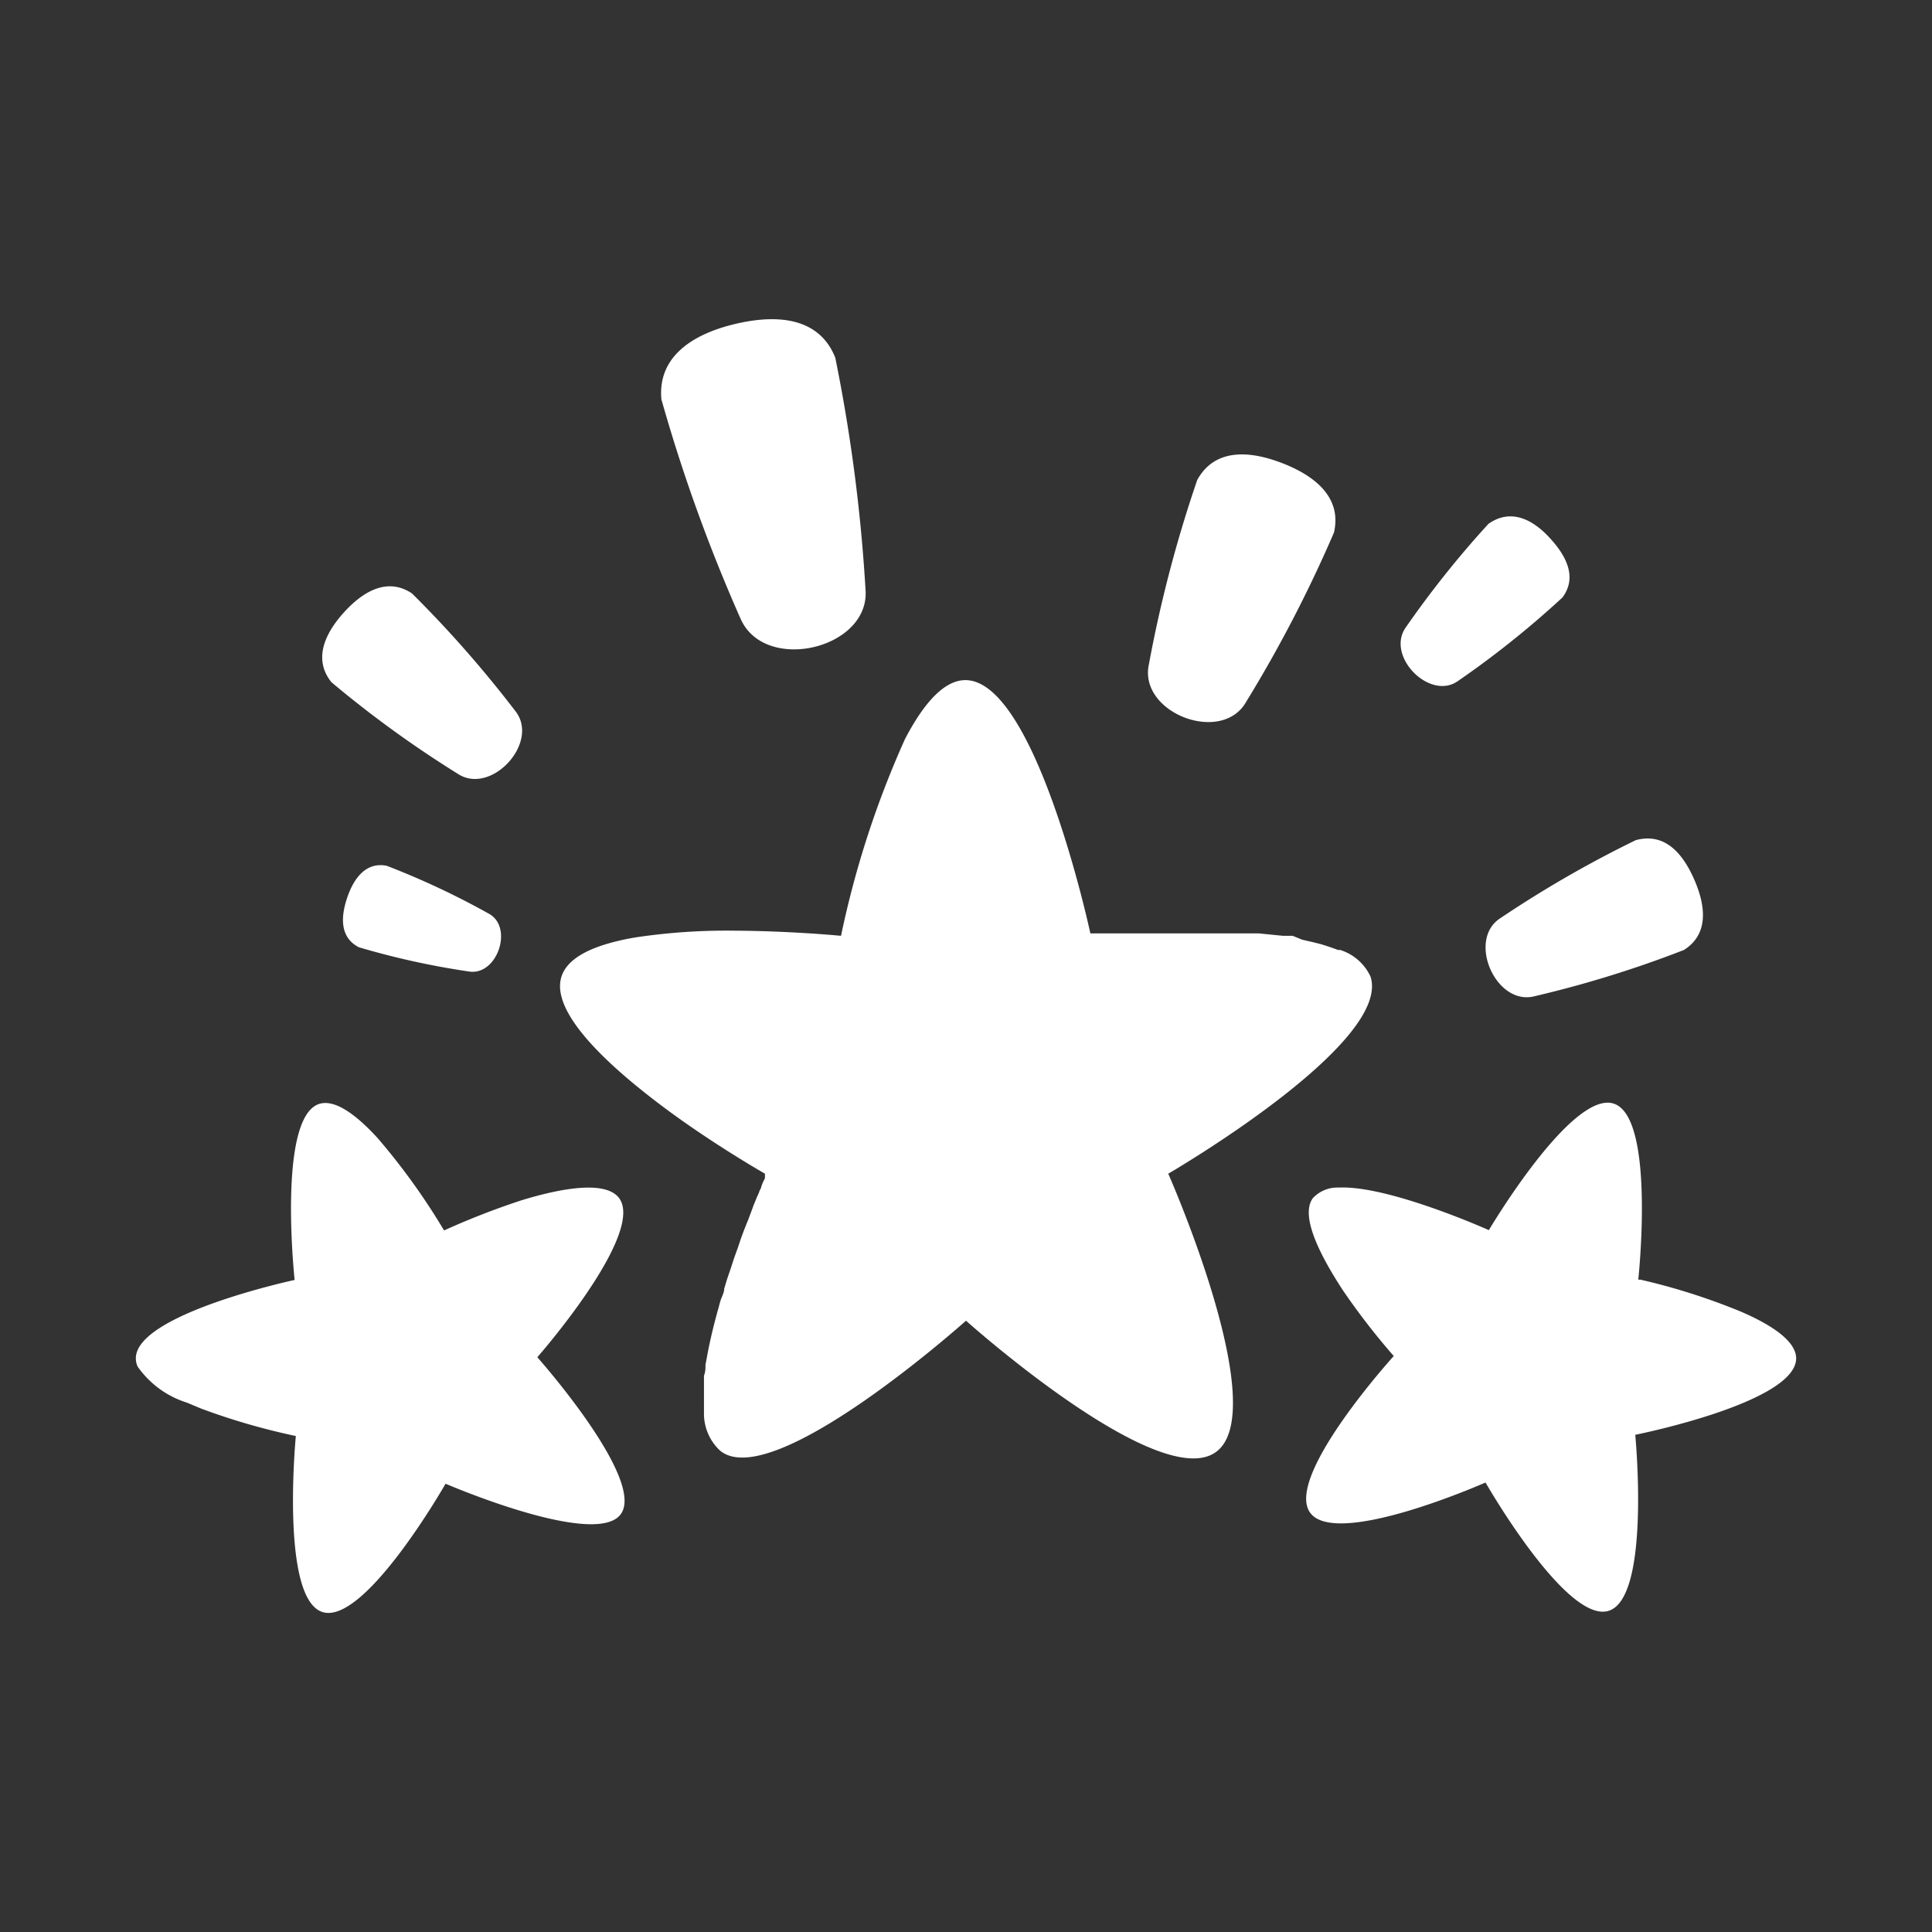 <svg xmlns="http://www.w3.org/2000/svg" viewBox="0 0 64 64"><rect x="0" y="0" width="64" height="64" fill="#333333" stroke="none"/><defs><style>.cls-1,.cls-2{fill:#fff;}.cls-1{opacity:0;}</style></defs><title>Daily Rewards White</title><g id="Layer_2" data-name="Layer 2"><g id="Finals"><rect class="cls-1" width="64" height="64"/><path class="cls-2" d="M45.4,32.35a1.66,1.66,0,0,0-1-.88h0l-.07,0-.28-.1-.28-.09-.32-.08-.31-.07L42.82,31,42.5,31l-.8-.08-.27,0-.46,0h-2.5l-.67,0-.24,0-.3,0H37l-.22,0h-.2l-.16,0h-.3s-1.8-8.39-4.14-8.39c-.73,0-1.41.82-2,1.95A31.59,31.59,0,0,0,27.86,31s-1.63-.16-3.53-.17a20.28,20.28,0,0,0-3.26.22q-.37.06-.72.15c-.9.23-1.57.59-1.75,1.15-.4,1.25,1.77,3.16,3.74,4.59,1.54,1.11,3,1.94,3,1.94l0,.06,0,.09-.06.12-.06.15c0,.06-.05.11-.07.18s-.06.13-.09.21l-.09.22-.1.27-.09.24c-.08.19-.16.4-.24.62l-.09.27-.14.39-.09.28-.14.41-.09.3c0,.14-.09.28-.13.42s-.05.2-.08.29c-.14.51-.26,1-.35,1.49l-.06.32c0,.12,0,.24-.05.36l0,.32c0,.11,0,.22,0,.33s0,.2,0,.3,0,.2,0,.29a.07.07,0,0,0,0,0h0a1.67,1.67,0,0,0,.54,1.25C25.61,49.47,32,43.75,32,43.75s6.39,5.72,8.28,4.35-1.58-9.22-1.58-9.22S46.12,34.57,45.4,32.35Z"/><path class="cls-2" d="M59.5,45c0-.58-.83-1.12-1.83-1.55h0a21,21,0,0,0-3.33-1.06h0l-.07,0s.58-5.37-.81-5.83-4.14,4.19-4.14,4.19S46,39.26,44.35,39.34a1.11,1.11,0,0,0-.86.35c-.43.59.24,1.9,1,3.06a23,23,0,0,0,1.68,2.17s-3.63,4-2.77,5.19,5.81-1,5.81-1,2.68,4.69,4.08,4.25.88-5.83.88-5.83S59.49,46.47,59.5,45Z"/><path class="cls-2" d="M20.51,39.69c-.44-.59-1.89-.34-3.23.07a25.27,25.27,0,0,0-2.57,1,21.8,21.8,0,0,0-2.21-3.07c-.69-.75-1.4-1.29-1.93-1.12-1.39.46-.81,5.83-.81,5.83S4.49,43.53,4.5,45a.66.66,0,0,0,.06.27,3.13,3.13,0,0,0,1.62,1.19l.48.2a22,22,0,0,0,3.14.91s-.52,5.38.88,5.83,4.08-4.25,4.08-4.25,5,2.16,5.81,1-2.77-5.19-2.77-5.19S21.38,40.88,20.51,39.69Z"/><path class="cls-2" d="M41.28,23.25a44,44,0,0,0,2.91-5.61c.26-1.13-.58-1.86-1.72-2.3s-2.25-.46-2.81.56A42.87,42.87,0,0,0,38.06,22C37.7,23.61,40.47,24.68,41.28,23.25Z"/><path class="cls-2" d="M50.84,33a36.69,36.69,0,0,0,4.94-1.53c.8-.5.75-1.4.35-2.32s-1-1.57-1.94-1.32a37.4,37.4,0,0,0-4.48,2.58C48.58,31.12,49.55,33.34,50.84,33Z"/><path class="cls-2" d="M15.16,25.63c1.11.74,2.75-1.05,1.9-2.09a38.17,38.17,0,0,0-3.41-3.88c-.79-.53-1.59-.11-2.26.63s-1,1.58-.41,2.31A36.36,36.36,0,0,0,15.16,25.63Z"/><path class="cls-2" d="M28.67,19.51a54.74,54.74,0,0,0-1-7.66c-.52-1.31-1.87-1.46-3.31-1.12s-2.58,1.1-2.45,2.5a54.51,54.51,0,0,0,2.62,7.26C25.33,22.33,28.85,21.49,28.67,19.51Z"/><path class="cls-2" d="M12.81,28.68c-.67-.13-1.08.38-1.31,1.06s-.22,1.33.39,1.64a26.31,26.31,0,0,0,3.63.8c.95.17,1.51-1.48.66-1.92A26.32,26.32,0,0,0,12.81,28.68Z"/><path class="cls-2" d="M48.31,22.55a31,31,0,0,0,3.45-2.76c.48-.65.16-1.35-.45-2s-1.31-.92-2-.44a32.63,32.63,0,0,0-2.76,3.46C45.92,21.77,47.39,23.23,48.31,22.55Z"/></g></g></svg>